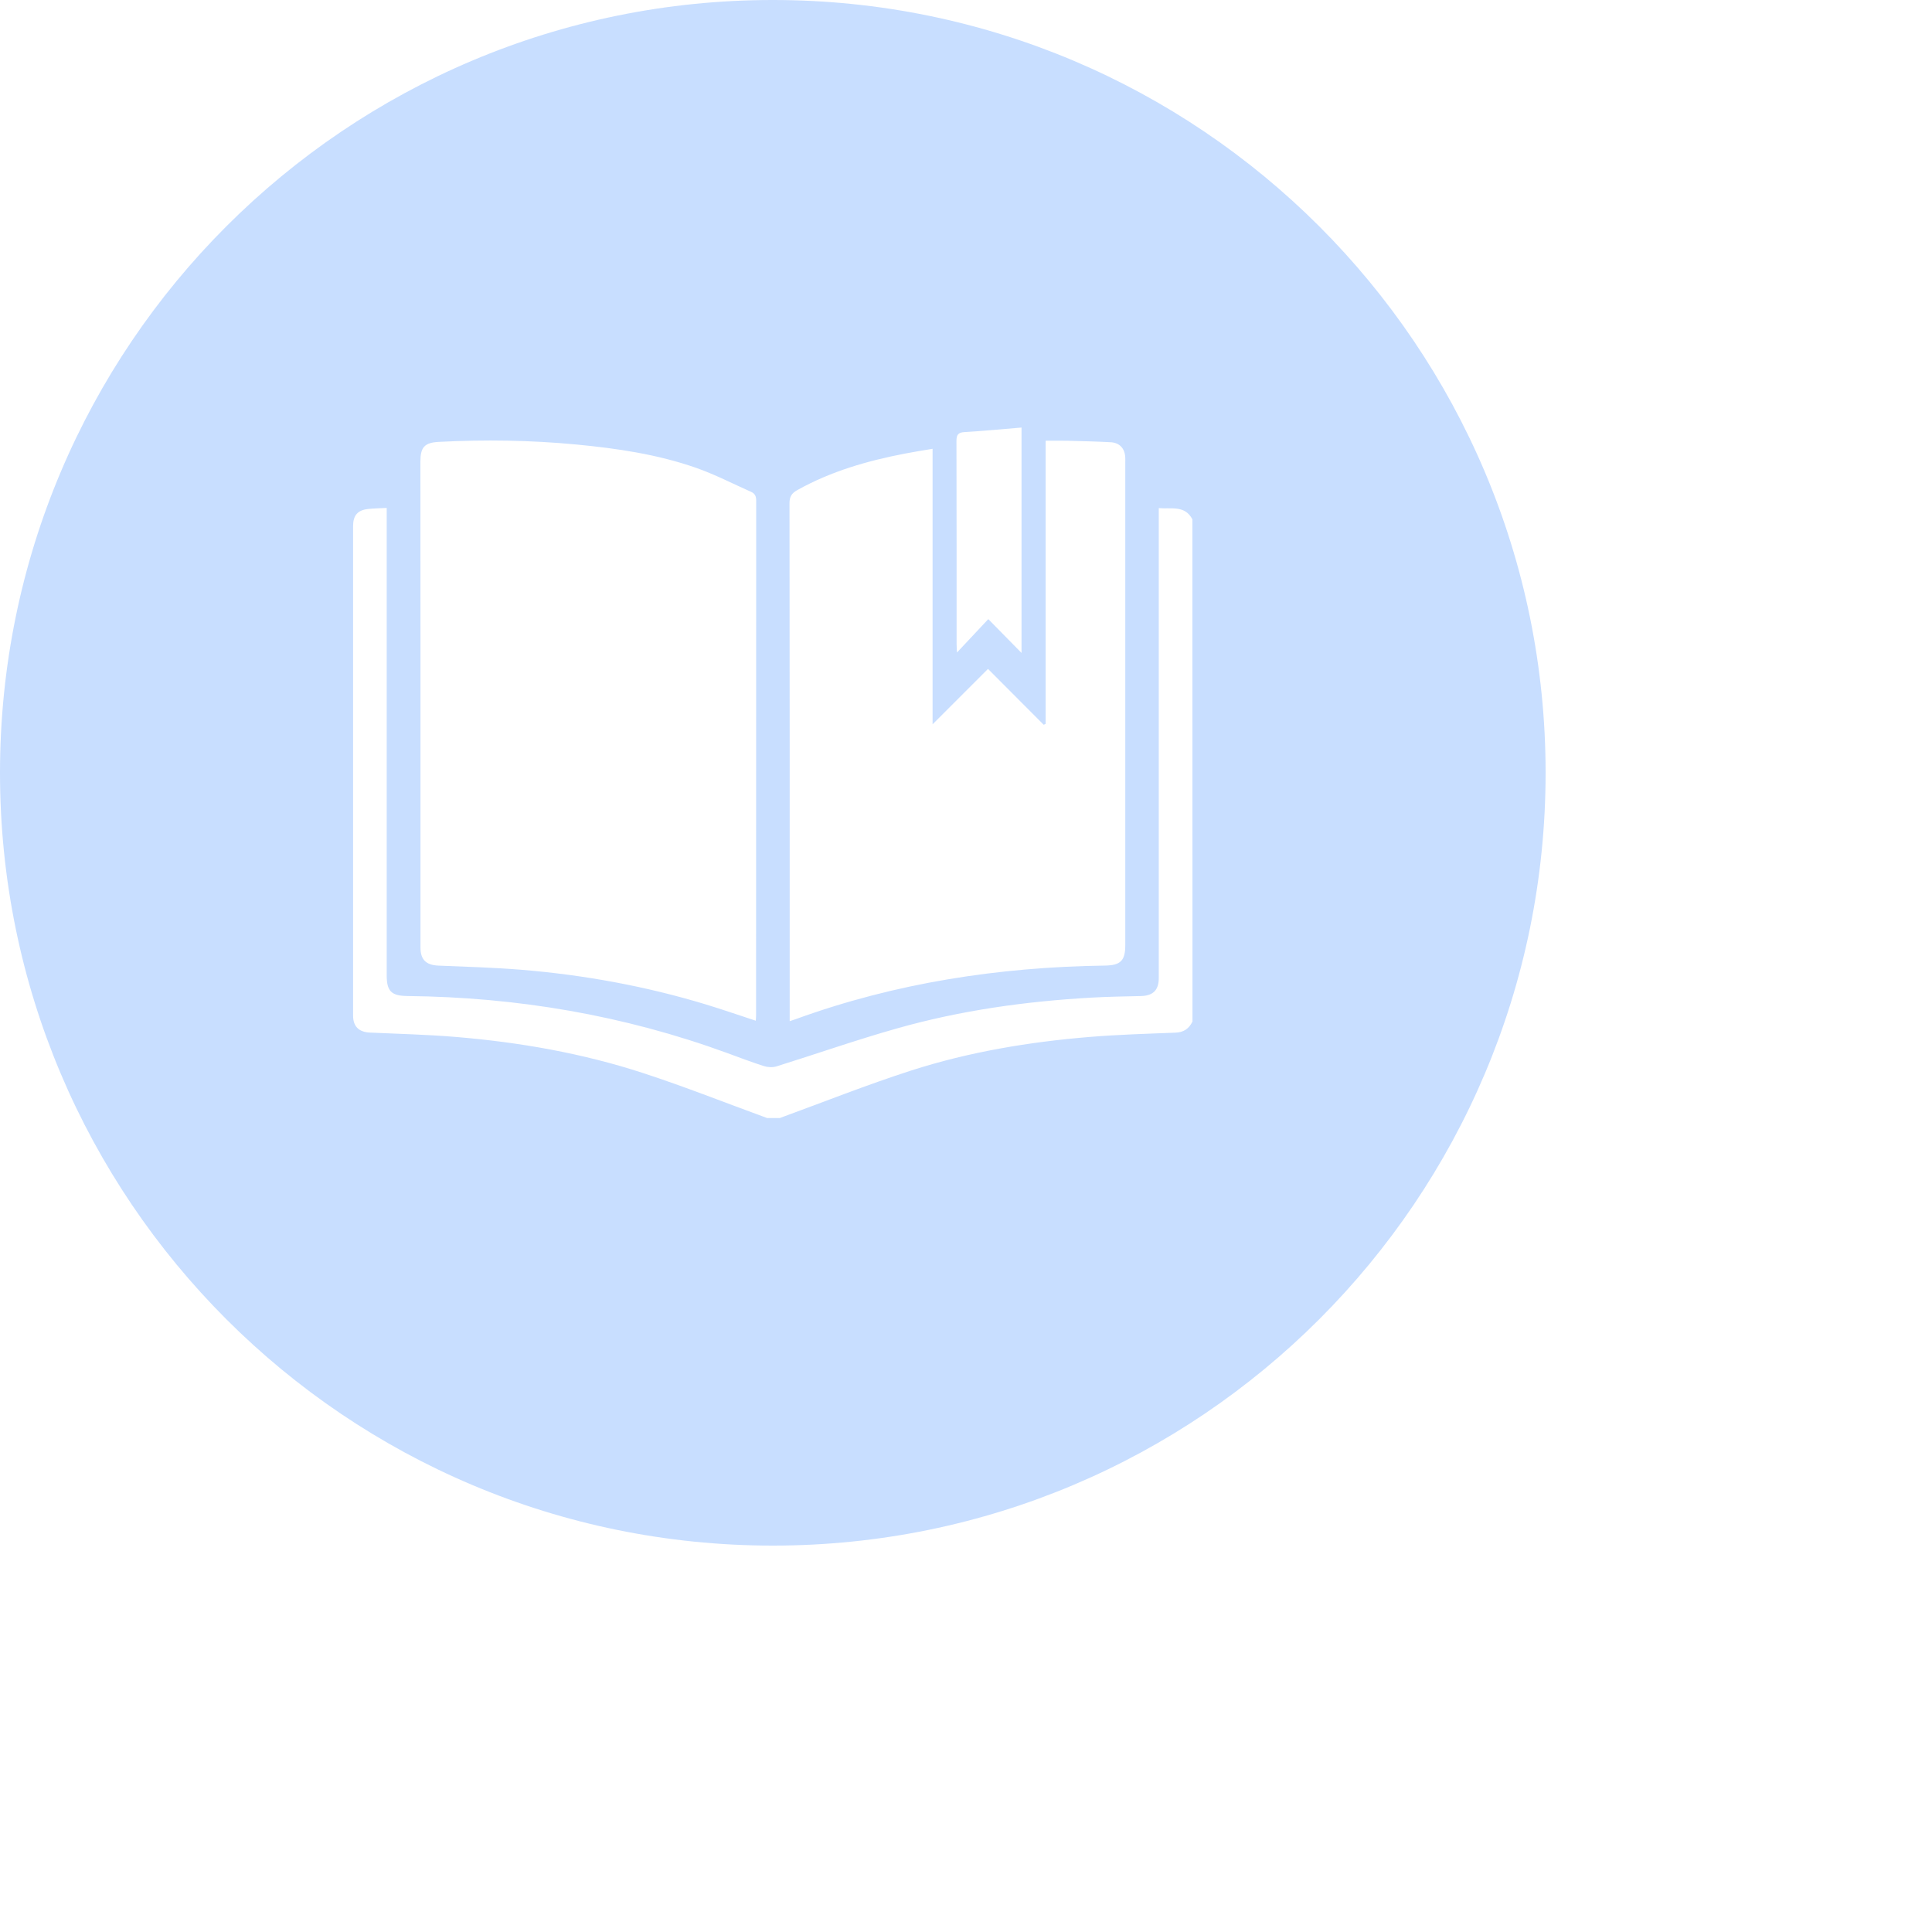 <?xml version="1.0" encoding="utf-8"?>
<!-- Generator: Adobe Illustrator 21.1.0, SVG Export Plug-In . SVG Version: 6.00 Build 0)  -->
<svg version="1.1" id="Capa_1" xmlns="http://www.w3.org/2000/svg" xmlns:xlink="http://www.w3.org/1999/xlink" x="0px" y="0px"
	 viewBox="0 0 50 50" style="enable-background:new 0 0 50 50;" xml:space="preserve">
<style type="text/css">
	.st0{fill:#C8DEFF;}
</style>
<path class="st0" d="M20,0C8.954,0,0,8.954,0,20s8.954,20,20,20s20-8.954,20-20S31.046,0,20,0z M24.964,11.182
	c0.486-0.029,0.971-0.075,1.473-0.117c0,1.946,0,3.861,0,5.833c-0.295-0.301-0.559-0.569-0.86-0.875
	c-0.27,0.288-0.527,0.562-0.81,0.864c-0.005-0.1-0.01-0.158-0.01-0.216c-0.001-1.749,0.002-3.498-0.004-5.247
	C24.752,11.258,24.789,11.192,24.964,11.182z M20.637,12.682c0.868-0.485,1.808-0.755,2.777-0.942
	c0.23-0.045,0.462-0.081,0.721-0.125c0,2.384,0,4.749,0,7.13c0.491-0.491,0.962-0.962,1.434-1.434
	c0.499,0.501,0.97,0.974,1.442,1.446c0.017-0.008,0.034-0.016,0.05-0.023c0-2.436,0-4.871,0-7.328c0.211,0,0.397-0.004,0.582,0.001
	c0.368,0.01,0.736,0.018,1.102,0.038c0.235,0.014,0.368,0.165,0.377,0.402c0.002,0.042,0,0.085,0,0.126c0,4.162,0,8.325,0,12.487
	c0,0.405-0.124,0.523-0.528,0.529c-2.738,0.038-5.413,0.446-7.995,1.384c-0.045,0.016-0.09,0.03-0.162,0.055c0-0.09,0-0.155,0-0.222
	c0-4.392,0.002-8.783-0.005-13.175C20.43,12.853,20.49,12.763,20.637,12.682z M10.88,11.946c0-0.368,0.104-0.491,0.475-0.51
	c1.188-0.062,2.375-0.045,3.561,0.068c1.052,0.1,2.097,0.254,3.097,0.603c0.486,0.17,0.948,0.41,1.421,0.62
	c0.097,0.043,0.136,0.108,0.136,0.223c-0.003,4.446-0.003,8.891-0.003,13.337c0,0.041-0.005,0.081-0.008,0.129
	c-0.438-0.143-0.863-0.291-1.294-0.422c-1.557-0.472-3.15-0.763-4.769-0.896c-0.714-0.058-1.433-0.079-2.149-0.108
	c-0.316-0.013-0.465-0.15-0.465-0.466c-0.001-2.202,0-4.403,0-6.606C10.88,15.927,10.879,13.936,10.88,11.946z M30.861,26.437
	c-0.089,0.184-0.225,0.28-0.439,0.288c-0.741,0.029-1.483,0.05-2.222,0.111c-1.566,0.129-3.113,0.386-4.61,0.866
	c-1.15,0.37-2.274,0.818-3.41,1.233c-0.109,0-0.217,0-0.326,0c-1.068-0.39-2.126-0.81-3.206-1.163
	c-1.575-0.514-3.202-0.799-4.853-0.936c-0.738-0.062-1.481-0.079-2.222-0.113c-0.284-0.013-0.435-0.157-0.435-0.44
	c-0.001-4.223-0.001-8.446,0-12.669c0-0.278,0.12-0.414,0.393-0.442c0.15-0.015,0.3-0.018,0.477-0.027c0,0.088,0,0.164,0,0.24
	c0,3.951,0,7.902,0,11.854c0,0.416,0.121,0.534,0.538,0.538c2.839,0.03,5.6,0.498,8.27,1.474c0.317,0.116,0.632,0.237,0.953,0.339
	c0.1,0.032,0.226,0.039,0.326,0.008c1.046-0.326,2.081-0.69,3.135-0.987c1.635-0.462,3.313-0.696,5.008-0.792
	c0.427-0.024,0.856-0.032,1.284-0.041c0.316-0.006,0.467-0.15,0.467-0.465c0.001-1.382,0-2.763,0-4.144c0-2.594,0-5.188,0-7.782
	c0-0.071,0-0.143,0-0.237c0.324,0.03,0.673-0.083,0.87,0.29C30.861,17.773,30.861,22.105,30.861,26.437z"/>
</svg>
